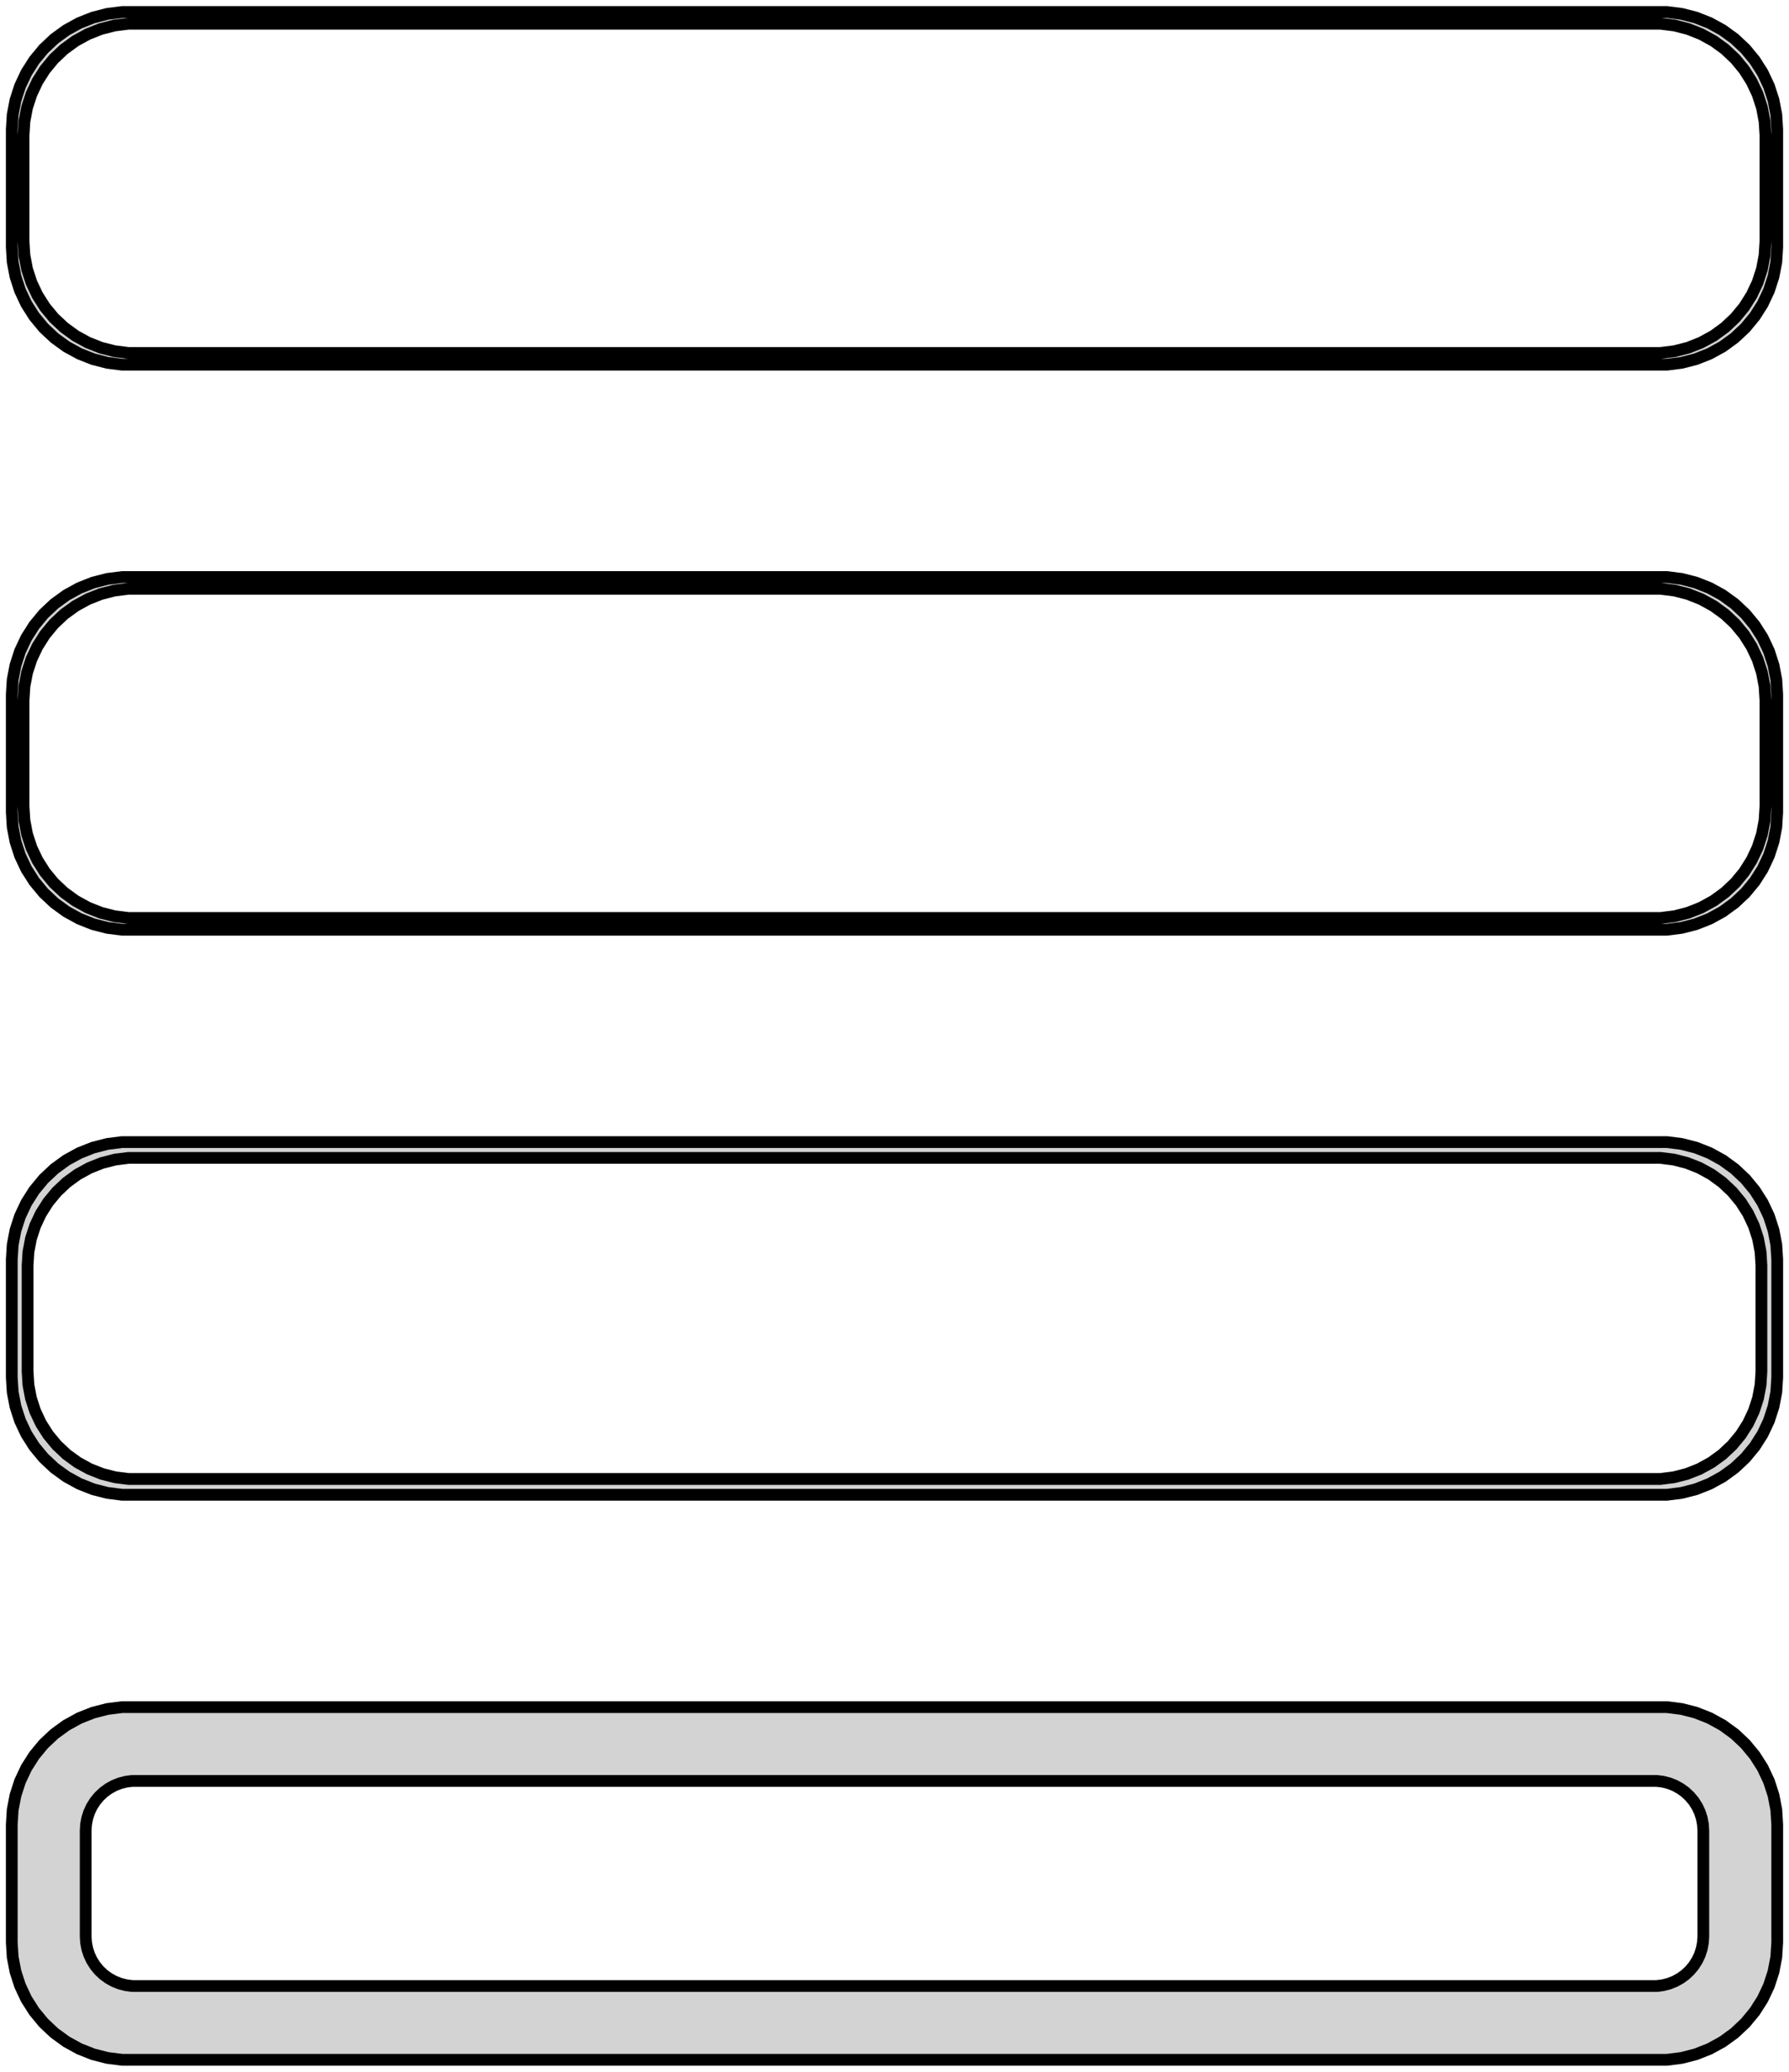 <?xml version="1.0" standalone="no"?>
<!DOCTYPE svg PUBLIC "-//W3C//DTD SVG 1.1//EN" "http://www.w3.org/Graphics/SVG/1.1/DTD/svg11.dtd">
<svg width="76mm" height="88mm" viewBox="-38 -176 76 88" xmlns="http://www.w3.org/2000/svg" version="1.1">
<title>OpenSCAD Model</title>
<path d="
M 33.437,-160.589 L 34.045,-160.745 L 34.629,-160.976 L 35.179,-161.278 L 35.687,-161.647 L 36.145,-162.077
 L 36.545,-162.561 L 36.882,-163.091 L 37.149,-163.659 L 37.343,-164.257 L 37.461,-164.873 L 37.5,-165.5
 L 37.5,-170.5 L 37.461,-171.127 L 37.343,-171.743 L 37.149,-172.341 L 36.882,-172.909 L 36.545,-173.439
 L 36.145,-173.923 L 35.687,-174.353 L 35.179,-174.722 L 34.629,-175.024 L 34.045,-175.255 L 33.437,-175.411
 L 32.814,-175.49 L -32.814,-175.49 L -33.437,-175.411 L -34.045,-175.255 L -34.629,-175.024 L -35.179,-174.722
 L -35.687,-174.353 L -36.145,-173.923 L -36.545,-173.439 L -36.882,-172.909 L -37.149,-172.341 L -37.343,-171.743
 L -37.461,-171.127 L -37.5,-170.5 L -37.5,-165.5 L -37.461,-164.873 L -37.343,-164.257 L -37.149,-163.659
 L -36.882,-163.091 L -36.545,-162.561 L -36.145,-162.077 L -35.687,-161.647 L -35.179,-161.278 L -34.629,-160.976
 L -34.045,-160.745 L -33.437,-160.589 L -32.814,-160.51 L 32.814,-160.51 z
M -32.548,-161.009 L -33.14,-161.084 L -33.718,-161.232 L -34.272,-161.452 L -34.795,-161.739 L -35.278,-162.09
 L -35.713,-162.498 L -36.093,-162.958 L -36.412,-163.462 L -36.666,-164.001 L -36.851,-164.569 L -36.962,-165.155
 L -37,-165.75 L -37,-170.25 L -36.962,-170.845 L -36.851,-171.431 L -36.666,-171.999 L -36.412,-172.538
 L -36.093,-173.042 L -35.713,-173.502 L -35.278,-173.91 L -34.795,-174.261 L -34.272,-174.548 L -33.718,-174.768
 L -33.14,-174.916 L -32.548,-174.991 L 32.548,-174.991 L 33.14,-174.916 L 33.718,-174.768 L 34.272,-174.548
 L 34.795,-174.261 L 35.278,-173.91 L 35.713,-173.502 L 36.093,-173.042 L 36.412,-172.538 L 36.666,-171.999
 L 36.851,-171.431 L 36.962,-170.845 L 37,-170.25 L 37,-165.75 L 36.962,-165.155 L 36.851,-164.569
 L 36.666,-164.001 L 36.412,-163.462 L 36.093,-162.958 L 35.713,-162.498 L 35.278,-162.09 L 34.795,-161.739
 L 34.272,-161.452 L 33.718,-161.232 L 33.14,-161.084 L 32.548,-161.009 z
M 33.437,-136.589 L 34.045,-136.745 L 34.629,-136.976 L 35.179,-137.278 L 35.687,-137.647 L 36.145,-138.077
 L 36.545,-138.561 L 36.882,-139.091 L 37.149,-139.659 L 37.343,-140.257 L 37.461,-140.873 L 37.5,-141.5
 L 37.5,-146.5 L 37.461,-147.127 L 37.343,-147.743 L 37.149,-148.341 L 36.882,-148.909 L 36.545,-149.439
 L 36.145,-149.923 L 35.687,-150.353 L 35.179,-150.722 L 34.629,-151.024 L 34.045,-151.255 L 33.437,-151.411
 L 32.814,-151.49 L -32.814,-151.49 L -33.437,-151.411 L -34.045,-151.255 L -34.629,-151.024 L -35.179,-150.722
 L -35.687,-150.353 L -36.145,-149.923 L -36.545,-149.439 L -36.882,-148.909 L -37.149,-148.341 L -37.343,-147.743
 L -37.461,-147.127 L -37.5,-146.5 L -37.5,-141.5 L -37.461,-140.873 L -37.343,-140.257 L -37.149,-139.659
 L -36.882,-139.091 L -36.545,-138.561 L -36.145,-138.077 L -35.687,-137.647 L -35.179,-137.278 L -34.629,-136.976
 L -34.045,-136.745 L -33.437,-136.589 L -32.814,-136.51 L 32.814,-136.51 z
M -32.548,-137.009 L -33.14,-137.084 L -33.718,-137.232 L -34.272,-137.452 L -34.795,-137.739 L -35.278,-138.09
 L -35.713,-138.498 L -36.093,-138.958 L -36.412,-139.462 L -36.666,-140.001 L -36.851,-140.569 L -36.962,-141.155
 L -37,-141.75 L -37,-146.25 L -36.962,-146.845 L -36.851,-147.431 L -36.666,-147.999 L -36.412,-148.538
 L -36.093,-149.042 L -35.713,-149.502 L -35.278,-149.91 L -34.795,-150.261 L -34.272,-150.548 L -33.718,-150.768
 L -33.14,-150.916 L -32.548,-150.991 L 32.548,-150.991 L 33.14,-150.916 L 33.718,-150.768 L 34.272,-150.548
 L 34.795,-150.261 L 35.278,-149.91 L 35.713,-149.502 L 36.093,-149.042 L 36.412,-148.538 L 36.666,-147.999
 L 36.851,-147.431 L 36.962,-146.845 L 37,-146.25 L 37,-141.75 L 36.962,-141.155 L 36.851,-140.569
 L 36.666,-140.001 L 36.412,-139.462 L 36.093,-138.958 L 35.713,-138.498 L 35.278,-138.09 L 34.795,-137.739
 L 34.272,-137.452 L 33.718,-137.232 L 33.14,-137.084 L 32.548,-137.009 z
M 33.437,-112.589 L 34.045,-112.745 L 34.629,-112.976 L 35.179,-113.278 L 35.687,-113.647 L 36.145,-114.077
 L 36.545,-114.561 L 36.882,-115.091 L 37.149,-115.659 L 37.343,-116.257 L 37.461,-116.873 L 37.5,-117.5
 L 37.5,-122.5 L 37.461,-123.127 L 37.343,-123.743 L 37.149,-124.341 L 36.882,-124.909 L 36.545,-125.439
 L 36.145,-125.923 L 35.687,-126.353 L 35.179,-126.722 L 34.629,-127.024 L 34.045,-127.255 L 33.437,-127.411
 L 32.814,-127.49 L -32.814,-127.49 L -33.437,-127.411 L -34.045,-127.255 L -34.629,-127.024 L -35.179,-126.722
 L -35.687,-126.353 L -36.145,-125.923 L -36.545,-125.439 L -36.882,-124.909 L -37.149,-124.341 L -37.343,-123.743
 L -37.461,-123.127 L -37.5,-122.5 L -37.5,-117.5 L -37.461,-116.873 L -37.343,-116.257 L -37.149,-115.659
 L -36.882,-115.091 L -36.545,-114.561 L -36.145,-114.077 L -35.687,-113.647 L -35.179,-113.278 L -34.629,-112.976
 L -34.045,-112.745 L -33.437,-112.589 L -32.814,-112.51 L 32.814,-112.51 z
M -32.538,-113.181 L -33.108,-113.253 L -33.665,-113.396 L -34.199,-113.607 L -34.703,-113.884 L -35.168,-114.222
 L -35.587,-114.616 L -35.954,-115.059 L -36.262,-115.544 L -36.507,-116.065 L -36.685,-116.611 L -36.792,-117.176
 L -36.828,-117.75 L -36.828,-122.25 L -36.792,-122.824 L -36.685,-123.389 L -36.507,-123.935 L -36.262,-124.456
 L -35.954,-124.941 L -35.587,-125.384 L -35.168,-125.778 L -34.703,-126.116 L -34.199,-126.393 L -33.665,-126.604
 L -33.108,-126.747 L -32.538,-126.819 L 32.538,-126.819 L 33.108,-126.747 L 33.665,-126.604 L 34.199,-126.393
 L 34.703,-126.116 L 35.168,-125.778 L 35.587,-125.384 L 35.954,-124.941 L 36.262,-124.456 L 36.507,-123.935
 L 36.685,-123.389 L 36.792,-122.824 L 36.828,-122.25 L 36.828,-117.75 L 36.792,-117.176 L 36.685,-116.611
 L 36.507,-116.065 L 36.262,-115.544 L 35.954,-115.059 L 35.587,-114.616 L 35.168,-114.222 L 34.703,-113.884
 L 34.199,-113.607 L 33.665,-113.396 L 33.108,-113.253 L 32.538,-113.181 z
M 33.437,-88.589 L 34.045,-88.745 L 34.629,-88.976 L 35.179,-89.278 L 35.687,-89.647 L 36.145,-90.077
 L 36.545,-90.561 L 36.882,-91.091 L 37.149,-91.659 L 37.343,-92.257 L 37.461,-92.873 L 37.5,-93.5
 L 37.5,-98.5 L 37.461,-99.127 L 37.343,-99.743 L 37.149,-100.341 L 36.882,-100.909 L 36.545,-101.439
 L 36.145,-101.923 L 35.687,-102.353 L 35.179,-102.722 L 34.629,-103.024 L 34.045,-103.255 L 33.437,-103.411
 L 32.814,-103.49 L -32.814,-103.49 L -33.437,-103.411 L -34.045,-103.255 L -34.629,-103.024 L -35.179,-102.722
 L -35.687,-102.353 L -36.145,-101.923 L -36.545,-101.439 L -36.882,-100.909 L -37.149,-100.341 L -37.343,-99.743
 L -37.461,-99.127 L -37.5,-98.5 L -37.5,-93.5 L -37.461,-92.873 L -37.343,-92.257 L -37.149,-91.659
 L -36.882,-91.091 L -36.545,-90.561 L -36.145,-90.077 L -35.687,-89.647 L -35.179,-89.278 L -34.629,-88.976
 L -34.045,-88.745 L -33.437,-88.589 L -32.814,-88.51 L 32.814,-88.51 z
M -32.383,-91.644 L -32.645,-91.678 L -32.902,-91.744 L -33.148,-91.841 L -33.38,-91.969 L -33.595,-92.124
 L -33.788,-92.306 L -33.957,-92.51 L -34.099,-92.734 L -34.212,-92.973 L -34.293,-93.225 L -34.343,-93.486
 L -34.36,-93.75 L -34.36,-98.25 L -34.343,-98.514 L -34.293,-98.775 L -34.212,-99.027 L -34.099,-99.266
 L -33.957,-99.49 L -33.788,-99.694 L -33.595,-99.876 L -33.38,-100.031 L -33.148,-100.159 L -32.902,-100.256
 L -32.645,-100.322 L -32.383,-100.355 L 32.383,-100.355 L 32.645,-100.322 L 32.902,-100.256 L 33.148,-100.159
 L 33.38,-100.031 L 33.595,-99.876 L 33.788,-99.694 L 33.957,-99.49 L 34.099,-99.266 L 34.212,-99.027
 L 34.293,-98.775 L 34.343,-98.514 L 34.36,-98.25 L 34.36,-93.75 L 34.343,-93.486 L 34.293,-93.225
 L 34.212,-92.973 L 34.099,-92.734 L 33.957,-92.51 L 33.788,-92.306 L 33.595,-92.124 L 33.38,-91.969
 L 33.148,-91.841 L 32.902,-91.744 L 32.645,-91.678 L 32.383,-91.644 z
" stroke="black" fill="lightgray" stroke-width="0.5"/>
</svg>
